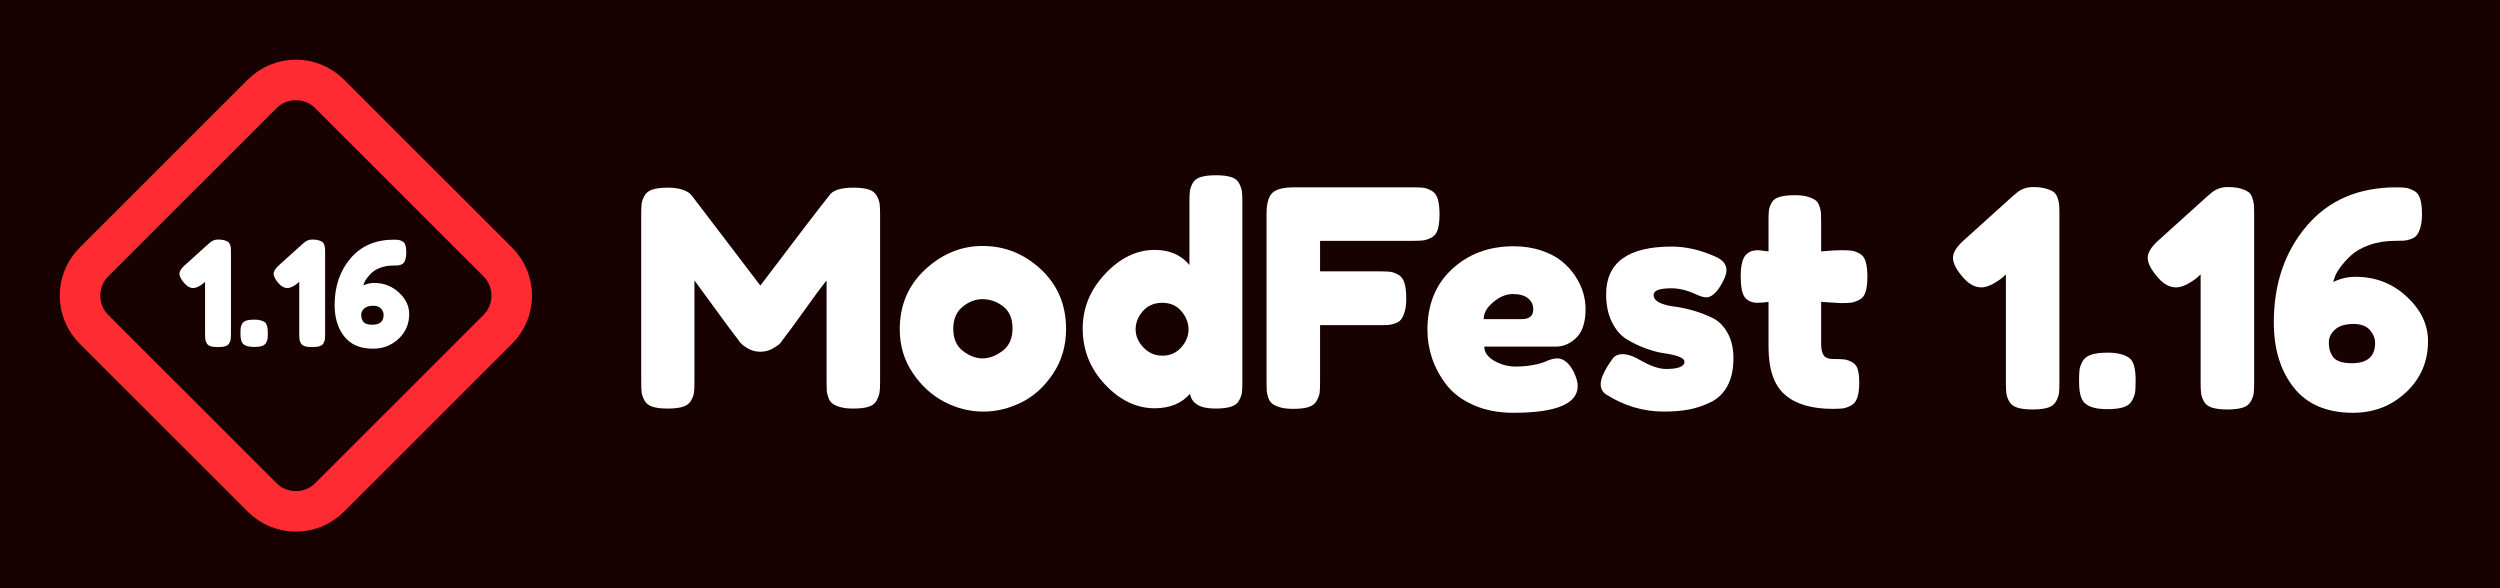 <?xml version="1.0" encoding="UTF-8" standalone="no"?>
<!DOCTYPE svg PUBLIC "-//W3C//DTD SVG 1.1//EN" "http://www.w3.org/Graphics/SVG/1.1/DTD/svg11.dtd">
<svg width="100%" height="100%" viewBox="0 0 850 200" version="1.1" xmlns="http://www.w3.org/2000/svg" xmlns:xlink="http://www.w3.org/1999/xlink" xml:space="preserve" xmlns:serif="http://www.serif.com/" style="fill-rule:evenodd;clip-rule:evenodd;stroke-miterlimit:10;">
    <rect x="0" y="0" width="850" height="200" fill="#333333" stroke="none"/>
    <g transform="matrix(1,0,0,1,-2400,-480)">
        <g id="_1.16-lockup-full" serif:id="1.16/lockup-full" transform="matrix(0.895,0,0,1,2400,480)">
            <rect x="0" y="0" width="949.973" height="200" style="fill:rgb(24,1,1);"/>
            <clipPath id="_clip1">
                <rect x="0" y="0" width="949.973" height="200"/>
            </clipPath>
            <g clip-path="url(#_clip1)">
                <g id="Icon" transform="matrix(1.118,0,0,1,-47.525,-42.524)">
                    <rect x="42.524" y="42.524" width="200" height="200" style="fill:none;"/>
                    <clipPath id="_clip2">
                        <rect x="42.524" y="42.524" width="200" height="200"/>
                    </clipPath>
                    <g clip-path="url(#_clip2)">
                        <g transform="matrix(1,0,0,1,44.311,40.704)">
                            <path d="M72.302,83.262C73.163,83.262 73.875,83.345 74.438,83.51C75.001,83.676 75.432,83.866 75.73,84.082C76.028,84.297 76.252,84.645 76.401,85.125C76.55,85.605 76.633,86.003 76.649,86.318C76.666,86.632 76.674,87.121 76.674,87.783L76.674,115.458C76.674,116.22 76.649,116.792 76.6,117.173C76.55,117.553 76.393,117.992 76.128,118.489C75.863,118.986 75.415,119.334 74.786,119.533C74.157,119.731 73.312,119.831 72.252,119.831C71.225,119.831 70.397,119.731 69.768,119.533C69.138,119.334 68.691,118.994 68.426,118.514C68.161,118.034 68.004,117.587 67.954,117.173C67.904,116.759 67.88,116.154 67.88,115.359L67.88,97.621L67.234,98.217C65.876,99.244 64.749,99.758 63.855,99.758C62.828,99.758 61.868,99.261 60.973,98.267C59.781,96.942 59.185,95.816 59.185,94.888C59.185,94.027 59.781,93.067 60.973,92.007L69.122,84.653L69.271,84.554C70.132,83.692 71.142,83.262 72.302,83.262Z" style="fill:white;fill-rule:nonzero;"/>
                            <path d="M88.35,111.533C88.913,112.096 89.195,113.256 89.195,115.011L89.195,115.21C89.195,116.005 89.17,116.593 89.12,116.974C89.071,117.355 88.905,117.81 88.624,118.34C88.342,118.87 87.87,119.243 87.208,119.458C86.545,119.673 85.651,119.781 84.524,119.781C82.736,119.781 81.494,119.433 80.798,118.738C80.202,118.175 79.904,117.015 79.904,115.26L79.904,115.061C79.904,114.299 79.929,113.719 79.978,113.322C80.028,112.924 80.185,112.469 80.45,111.956C80.715,111.442 81.187,111.069 81.866,110.838C82.545,110.606 83.448,110.49 84.574,110.49C86.33,110.49 87.588,110.838 88.35,111.533Z" style="fill:white;fill-rule:nonzero;"/>
                            <path d="M104.299,83.262C105.161,83.262 105.873,83.345 106.436,83.51C106.999,83.676 107.43,83.866 107.728,84.082C108.026,84.297 108.25,84.645 108.399,85.125C108.548,85.605 108.63,86.003 108.647,86.318C108.664,86.632 108.672,87.121 108.672,87.783L108.672,115.458C108.672,116.22 108.647,116.792 108.597,117.173C108.548,117.553 108.39,117.992 108.125,118.489C107.86,118.986 107.413,119.334 106.784,119.533C106.154,119.731 105.31,119.831 104.25,119.831C103.223,119.831 102.395,119.731 101.766,119.533C101.136,119.334 100.689,118.994 100.424,118.514C100.159,118.034 100.002,117.587 99.952,117.173C99.902,116.759 99.877,116.154 99.877,115.359L99.877,97.621L99.232,98.217C97.873,99.244 96.747,99.758 95.853,99.758C94.826,99.758 93.865,99.261 92.971,98.267C91.779,96.942 91.182,95.816 91.182,94.888C91.182,94.027 91.779,93.067 92.971,92.007L101.12,84.653L101.269,84.554C102.13,83.692 103.14,83.262 104.299,83.262Z" style="fill:white;fill-rule:nonzero;"/>
                            <path d="M137.241,108.602C137.241,111.947 136.041,114.746 133.639,116.999C131.238,119.251 128.331,120.377 124.919,120.377C120.613,120.377 117.367,118.994 115.181,116.229C112.995,113.463 111.901,109.894 111.901,105.521C111.901,99.195 113.698,93.911 117.292,89.671C120.886,85.431 125.797,83.312 132.024,83.312C132.786,83.312 133.349,83.345 133.714,83.411C134.078,83.477 134.492,83.635 134.956,83.883C135.419,84.131 135.751,84.57 135.949,85.2C136.148,85.829 136.248,86.674 136.248,87.734C136.248,88.595 136.165,89.307 135.999,89.87C135.834,90.433 135.635,90.864 135.403,91.162C135.171,91.46 134.832,91.684 134.384,91.833C133.937,91.982 133.556,92.065 133.242,92.081C132.927,92.098 132.455,92.106 131.826,92.106C130.269,92.106 128.853,92.338 127.577,92.802C126.302,93.265 125.308,93.828 124.596,94.491C123.884,95.153 123.288,95.816 122.808,96.478C122.327,97.141 122.021,97.704 121.888,98.168L121.64,98.863C122.865,98.3 124.091,98.019 125.317,98.019C128.596,98.019 131.403,99.103 133.738,101.273C136.074,103.443 137.241,105.886 137.241,108.602ZM124.72,112.229C127.271,112.229 128.546,111.119 128.546,108.9C128.546,108.138 128.256,107.426 127.677,106.763C127.097,106.101 126.211,105.77 125.019,105.77C123.66,105.77 122.642,106.076 121.963,106.689C121.284,107.302 120.944,108.006 120.944,108.8C120.944,109.264 120.986,109.662 121.069,109.993C121.151,110.324 121.309,110.68 121.541,111.061C121.772,111.442 122.153,111.732 122.683,111.931C123.213,112.129 123.892,112.229 124.72,112.229Z" style="fill:white;fill-rule:nonzero;"/>
                        </g>
                        <g transform="matrix(1,0,0,1,211.658,131.605)">
                            <path d="M0,22.884L-57.169,80.053C-63.488,86.372 -73.734,86.372 -80.053,80.053L-137.222,22.884C-143.541,16.565 -143.541,6.32 -137.222,0.001L-80.053,-57.169C-73.734,-63.488 -63.488,-63.488 -57.169,-57.169L0,0.001C6.319,6.32 6.319,16.565 0,22.884Z" style="fill:none;fill-rule:nonzero;stroke:rgb(254,44,50);stroke-width:13.77px;"/>
                        </g>
                    </g>
                </g>
                <g transform="matrix(2.312,0,0,2.068,102.159,-108.591)">
                    <path d="M96.052,83.361C97.078,83.361 97.907,83.461 98.536,83.659C99.165,83.858 99.612,84.206 99.877,84.703C100.142,85.2 100.3,85.647 100.349,86.044C100.399,86.442 100.424,87.021 100.424,87.783L100.424,115.359C100.424,116.121 100.391,116.692 100.325,117.073C100.258,117.454 100.101,117.885 99.853,118.365C99.604,118.845 99.165,119.185 98.536,119.384C97.907,119.582 97.062,119.682 96.002,119.682C95.141,119.682 94.429,119.599 93.865,119.433C93.302,119.268 92.872,119.069 92.574,118.837C92.275,118.605 92.052,118.266 91.903,117.818C91.754,117.371 91.671,116.99 91.654,116.676C91.638,116.361 91.63,115.889 91.63,115.26L91.63,98.615C90.801,99.642 89.592,101.273 88.002,103.509C86.413,105.745 85.237,107.343 84.475,108.304C84.375,108.469 84.243,108.66 84.077,108.875C83.912,109.09 83.506,109.388 82.86,109.769C82.214,110.15 81.51,110.341 80.748,110.341C80.02,110.341 79.349,110.167 78.736,109.819C78.123,109.471 77.684,109.132 77.419,108.8L77.022,108.254C76.359,107.426 75.051,105.662 73.097,102.962C71.142,100.263 70.082,98.814 69.917,98.615L69.917,115.359C69.917,116.121 69.892,116.692 69.842,117.073C69.793,117.454 69.635,117.885 69.37,118.365C69.105,118.845 68.658,119.185 68.029,119.384C67.399,119.582 66.555,119.682 65.495,119.682C64.468,119.682 63.648,119.582 63.035,119.384C62.422,119.185 61.984,118.845 61.719,118.365C61.454,117.885 61.296,117.446 61.247,117.048C61.197,116.651 61.172,116.055 61.172,115.26L61.172,87.684C61.172,86.922 61.197,86.351 61.247,85.97C61.296,85.589 61.454,85.158 61.719,84.678C61.984,84.198 62.431,83.858 63.06,83.659C63.689,83.461 64.534,83.361 65.594,83.361C66.488,83.361 67.259,83.469 67.904,83.684C68.55,83.9 68.973,84.123 69.171,84.355L69.47,84.653L80.748,99.46C86.379,92.007 90.139,87.088 92.027,84.703C92.59,83.808 93.932,83.361 96.052,83.361Z" style="fill:white;fill-rule:nonzero;"/>
                    <path d="M117.268,92.951C120.911,92.951 124.108,94.234 126.857,96.801C129.606,99.368 130.981,102.639 130.981,106.614C130.981,109.364 130.269,111.806 128.844,113.943C127.42,116.079 125.689,117.653 123.652,118.663C121.615,119.673 119.52,120.179 117.367,120.179C115.148,120.179 113.011,119.64 110.957,118.564C108.904,117.487 107.173,115.897 105.765,113.794C104.357,111.691 103.654,109.314 103.654,106.664C103.654,102.689 105.045,99.41 107.827,96.826C110.61,94.242 113.756,92.951 117.268,92.951ZM114.038,110.217C115.098,111.028 116.174,111.434 117.268,111.434C118.361,111.434 119.454,111.02 120.547,110.192C121.64,109.364 122.186,108.138 122.186,106.515C122.186,104.892 121.673,103.683 120.646,102.888C119.619,102.093 118.477,101.695 117.218,101.695C116.092,101.695 115.015,102.109 113.988,102.938C112.961,103.766 112.448,104.975 112.448,106.565C112.448,108.188 112.978,109.405 114.038,110.217Z" style="fill:white;fill-rule:nonzero;"/>
                    <path d="M155.625,81.324C156.652,81.324 157.48,81.423 158.109,81.622C158.739,81.821 159.178,82.169 159.426,82.666C159.675,83.163 159.824,83.601 159.873,83.982C159.923,84.363 159.948,84.935 159.948,85.696L159.948,115.359C159.948,116.121 159.923,116.692 159.873,117.073C159.824,117.454 159.666,117.885 159.401,118.365C159.136,118.845 158.689,119.185 158.06,119.384C157.43,119.582 156.586,119.682 155.526,119.682C153.008,119.682 151.617,118.87 151.352,117.247C149.961,118.837 148.023,119.632 145.539,119.632C142.558,119.632 139.842,118.332 137.39,115.732C134.939,113.131 133.714,110.059 133.714,106.515C133.714,103.136 134.947,100.139 137.415,97.522C139.883,94.905 142.591,93.597 145.539,93.597C147.99,93.597 149.895,94.425 151.253,96.081L151.253,85.647C151.253,84.885 151.278,84.314 151.327,83.933C151.377,83.552 151.526,83.121 151.774,82.641C152.023,82.161 152.462,81.821 153.091,81.622C153.72,81.423 154.565,81.324 155.625,81.324ZM143.7,109.645C144.562,110.539 145.605,110.987 146.831,110.987C148.056,110.987 149.075,110.539 149.886,109.645C150.698,108.751 151.104,107.757 151.104,106.664C151.104,105.604 150.714,104.61 149.936,103.683C149.158,102.755 148.106,102.292 146.781,102.292C145.456,102.292 144.396,102.747 143.601,103.658C142.806,104.569 142.409,105.571 142.409,106.664C142.409,107.757 142.839,108.751 143.7,109.645Z" style="fill:white;fill-rule:nonzero;"/>
                    <path d="M188.02,83.312C188.782,83.312 189.354,83.336 189.735,83.386C190.115,83.436 190.546,83.593 191.026,83.858C191.507,84.123 191.846,84.57 192.045,85.2C192.244,85.829 192.343,86.674 192.343,87.734C192.343,88.794 192.244,89.638 192.045,90.268C191.846,90.897 191.498,91.336 191.002,91.584C190.505,91.833 190.066,91.982 189.685,92.031C189.304,92.081 188.716,92.106 187.921,92.106L172.717,92.106L172.717,97.124L182.505,97.124C183.3,97.124 183.888,97.149 184.269,97.199C184.65,97.248 185.081,97.406 185.561,97.671C186.041,97.936 186.381,98.391 186.58,99.037C186.778,99.683 186.878,100.536 186.878,101.596C186.878,102.457 186.795,103.169 186.629,103.733C186.464,104.296 186.265,104.726 186.033,105.024C185.801,105.322 185.462,105.546 185.014,105.695C184.567,105.844 184.186,105.927 183.872,105.944C183.557,105.96 183.085,105.968 182.456,105.968L172.717,105.968L172.717,115.359C172.717,116.154 172.692,116.734 172.643,117.098C172.593,117.462 172.436,117.893 172.171,118.39C171.906,118.887 171.458,119.235 170.829,119.433C170.2,119.632 169.355,119.731 168.295,119.731C167.434,119.731 166.722,119.649 166.159,119.483C165.595,119.317 165.165,119.119 164.867,118.887C164.569,118.655 164.345,118.315 164.196,117.868C164.047,117.421 163.964,117.04 163.948,116.725C163.931,116.411 163.923,115.939 163.923,115.309L163.923,87.684C163.923,85.995 164.237,84.844 164.867,84.231C165.496,83.618 166.689,83.312 168.444,83.312L188.02,83.312Z" style="fill:white;fill-rule:nonzero;"/>
                    <path d="M216.341,103.285C216.341,105.472 215.836,107.053 214.826,108.03C213.816,109.008 212.698,109.496 211.472,109.496L199.697,109.496C199.697,110.424 200.243,111.202 201.336,111.831C202.429,112.461 203.605,112.775 204.864,112.775C205.758,112.775 206.603,112.709 207.398,112.577C208.193,112.444 208.773,112.312 209.137,112.179L209.683,111.98C210.478,111.616 211.141,111.434 211.671,111.434C212.731,111.434 213.642,112.179 214.404,113.67C214.834,114.564 215.05,115.326 215.05,115.955C215.05,118.903 211.522,120.377 204.466,120.377C202.015,120.377 199.837,119.955 197.933,119.11C196.028,118.266 194.546,117.156 193.486,115.781C192.426,114.407 191.639,112.958 191.126,111.434C190.612,109.91 190.356,108.353 190.356,106.763C190.356,102.59 191.705,99.252 194.405,96.752C197.105,94.251 200.475,93 204.516,93C206.139,93 207.63,93.224 208.988,93.671C210.346,94.118 211.472,94.698 212.367,95.41C213.261,96.122 214.014,96.942 214.627,97.87C215.24,98.797 215.679,99.716 215.944,100.627C216.209,101.538 216.341,102.424 216.341,103.285ZM205.858,104.975C207.116,104.975 207.746,104.445 207.746,103.385C207.746,102.623 207.456,102.01 206.876,101.546C206.297,101.083 205.46,100.851 204.367,100.851C203.307,100.851 202.247,101.29 201.187,102.167C200.127,103.045 199.597,103.981 199.597,104.975L205.858,104.975Z" style="fill:white;fill-rule:nonzero;"/>
                    <path d="M229.21,120.179C225.865,120.179 222.718,119.251 219.77,117.396C219.14,116.999 218.826,116.419 218.826,115.657C218.826,114.697 219.455,113.338 220.714,111.583C221.078,111.02 221.641,110.738 222.403,110.738C223.264,110.738 224.275,111.086 225.434,111.782C227.057,112.709 228.432,113.173 229.558,113.173C231.578,113.173 232.589,112.775 232.589,111.98C232.589,111.649 232.274,111.368 231.645,111.136C231.015,110.904 230.22,110.722 229.26,110.589C228.299,110.457 227.264,110.183 226.154,109.769C225.045,109.355 224.01,108.85 223.049,108.254C222.088,107.658 221.293,106.722 220.664,105.447C220.035,104.171 219.72,102.656 219.72,100.9C219.72,95.667 223.314,93.05 230.502,93.05C232.854,93.05 235.272,93.613 237.756,94.739C238.915,95.269 239.495,95.998 239.495,96.926C239.495,97.588 239.147,98.482 238.452,99.609C237.69,100.801 236.928,101.397 236.166,101.397C235.769,101.397 235.206,101.232 234.477,100.9C233.052,100.238 231.711,99.907 230.452,99.907C228.498,99.907 227.521,100.271 227.521,101C227.521,101.53 227.844,101.952 228.49,102.267C229.136,102.581 229.947,102.797 230.924,102.913C231.901,103.029 232.953,103.252 234.079,103.583C235.206,103.915 236.257,104.32 237.234,104.801C238.212,105.281 239.023,106.093 239.669,107.235C240.315,108.378 240.638,109.778 240.638,111.434C240.638,113.223 240.315,114.721 239.669,115.93C239.023,117.139 238.112,118.034 236.936,118.613C235.76,119.193 234.568,119.599 233.359,119.831C232.15,120.063 230.767,120.179 229.21,120.179Z" style="fill:white;fill-rule:nonzero;"/>
                    <path d="M258.276,102.341L255.047,102.143L255.047,108.999C255.047,109.894 255.188,110.539 255.469,110.937C255.751,111.334 256.256,111.533 256.985,111.533C257.813,111.533 258.434,111.558 258.848,111.608C259.262,111.657 259.692,111.806 260.14,112.055C260.587,112.303 260.893,112.693 261.059,113.223C261.224,113.753 261.307,114.481 261.307,115.409C261.307,116.436 261.2,117.264 260.984,117.893C260.769,118.522 260.413,118.961 259.916,119.21C259.419,119.458 258.98,119.607 258.599,119.657C258.218,119.707 257.664,119.731 256.935,119.731C253.49,119.731 250.873,118.953 249.084,117.396C247.296,115.839 246.401,113.206 246.401,109.496L246.401,102.143C245.772,102.242 245.176,102.292 244.613,102.292C243.718,102.292 243.031,102.01 242.551,101.447C242.07,100.884 241.83,99.708 241.83,97.919C241.83,96.992 241.913,96.222 242.079,95.609C242.244,94.996 242.485,94.557 242.799,94.292C243.114,94.027 243.42,93.853 243.718,93.77C244.017,93.688 244.364,93.646 244.762,93.646L246.401,93.845L246.401,88.727C246.401,87.965 246.426,87.402 246.476,87.038C246.526,86.674 246.675,86.268 246.923,85.821C247.172,85.374 247.61,85.059 248.24,84.877C248.869,84.694 249.714,84.603 250.774,84.603C251.602,84.603 252.289,84.686 252.836,84.852C253.382,85.017 253.805,85.208 254.103,85.423C254.401,85.639 254.624,85.97 254.774,86.417C254.923,86.864 255.005,87.253 255.022,87.585C255.039,87.916 255.047,88.38 255.047,88.976L255.047,93.845C256.504,93.712 257.597,93.646 258.326,93.646C259.088,93.646 259.659,93.671 260.04,93.721C260.421,93.77 260.852,93.92 261.332,94.168C261.812,94.416 262.152,94.855 262.351,95.485C262.549,96.114 262.649,96.959 262.649,98.019C262.649,99.045 262.549,99.874 262.351,100.503C262.152,101.132 261.804,101.571 261.307,101.82C260.81,102.068 260.371,102.217 259.991,102.267C259.61,102.316 259.038,102.341 258.276,102.341Z" style="fill:white;fill-rule:nonzero;"/>
                    <path d="M289.827,83.262C290.688,83.262 291.4,83.345 291.964,83.51C292.527,83.676 292.957,83.866 293.255,84.082C293.553,84.297 293.777,84.645 293.926,85.125C294.075,85.605 294.158,86.003 294.175,86.318C294.191,86.632 294.199,87.121 294.199,87.783L294.199,115.458C294.199,116.22 294.175,116.792 294.125,117.173C294.075,117.553 293.918,117.992 293.653,118.489C293.388,118.986 292.941,119.334 292.311,119.533C291.682,119.731 290.837,119.831 289.777,119.831C288.75,119.831 287.922,119.731 287.293,119.533C286.664,119.334 286.216,118.994 285.952,118.514C285.687,118.034 285.529,117.587 285.479,117.173C285.43,116.759 285.405,116.154 285.405,115.359L285.405,97.621L284.759,98.217C283.401,99.244 282.275,99.758 281.38,99.758C280.354,99.758 279.393,99.261 278.499,98.267C277.306,96.942 276.71,95.816 276.71,94.888C276.71,94.027 277.306,93.067 278.499,92.007L286.647,84.653L286.796,84.554C287.657,83.692 288.668,83.262 289.827,83.262Z" style="fill:white;fill-rule:nonzero;"/>
                    <path d="M305.876,111.533C306.439,112.096 306.72,113.256 306.72,115.011L306.72,115.21C306.72,116.005 306.695,116.593 306.646,116.974C306.596,117.355 306.43,117.81 306.149,118.34C305.867,118.87 305.395,119.243 304.733,119.458C304.07,119.673 303.176,119.781 302.05,119.781C300.261,119.781 299.019,119.433 298.323,118.738C297.727,118.175 297.429,117.015 297.429,115.26L297.429,115.061C297.429,114.299 297.454,113.719 297.503,113.322C297.553,112.924 297.711,112.469 297.976,111.956C298.241,111.442 298.713,111.069 299.392,110.838C300.071,110.606 300.973,110.49 302.099,110.49C303.855,110.49 305.114,110.838 305.876,111.533Z" style="fill:white;fill-rule:nonzero;"/>
                    <path d="M321.825,83.262C322.686,83.262 323.398,83.345 323.961,83.51C324.524,83.676 324.955,83.866 325.253,84.082C325.551,84.297 325.775,84.645 325.924,85.125C326.073,85.605 326.156,86.003 326.172,86.318C326.189,86.632 326.197,87.121 326.197,87.783L326.197,115.458C326.197,116.22 326.172,116.792 326.123,117.173C326.073,117.553 325.916,117.992 325.651,118.489C325.386,118.986 324.938,119.334 324.309,119.533C323.68,119.731 322.835,119.831 321.775,119.831C320.748,119.831 319.92,119.731 319.291,119.533C318.661,119.334 318.214,118.994 317.949,118.514C317.684,118.034 317.527,117.587 317.477,117.173C317.428,116.759 317.403,116.154 317.403,115.359L317.403,97.621L316.757,98.217C315.399,99.244 314.273,99.758 313.378,99.758C312.351,99.758 311.391,99.261 310.496,98.267C309.304,96.942 308.708,95.816 308.708,94.888C308.708,94.027 309.304,93.067 310.496,92.007L318.645,84.653L318.794,84.554C319.655,83.692 320.665,83.262 321.825,83.262Z" style="fill:white;fill-rule:nonzero;"/>
                    <path d="M354.767,108.602C354.767,111.947 353.566,114.746 351.164,116.999C348.763,119.251 345.856,120.377 342.444,120.377C338.138,120.377 334.892,118.994 332.706,116.229C330.52,113.463 329.427,109.894 329.427,105.521C329.427,99.195 331.224,93.911 334.818,89.671C338.412,85.431 343.322,83.312 349.55,83.312C350.311,83.312 350.875,83.345 351.239,83.411C351.603,83.477 352.017,83.635 352.481,83.883C352.945,84.131 353.276,84.57 353.475,85.2C353.674,85.829 353.773,86.674 353.773,87.734C353.773,88.595 353.69,89.307 353.524,89.87C353.359,90.433 353.16,90.864 352.928,91.162C352.696,91.46 352.357,91.684 351.91,91.833C351.462,91.982 351.082,92.065 350.767,92.081C350.452,92.098 349.98,92.106 349.351,92.106C347.794,92.106 346.378,92.338 345.103,92.802C343.827,93.265 342.834,93.828 342.122,94.491C341.409,95.153 340.813,95.816 340.333,96.478C339.853,97.141 339.546,97.704 339.414,98.168L339.165,98.863C340.391,98.3 341.616,98.019 342.842,98.019C346.121,98.019 348.929,99.103 351.264,101.273C353.599,103.443 354.767,105.886 354.767,108.602ZM342.246,112.229C344.796,112.229 346.072,111.119 346.072,108.9C346.072,108.138 345.782,107.426 345.202,106.763C344.622,106.101 343.736,105.77 342.544,105.77C341.186,105.77 340.167,106.076 339.488,106.689C338.809,107.302 338.47,108.006 338.47,108.8C338.47,109.264 338.511,109.662 338.594,109.993C338.677,110.324 338.834,110.68 339.066,111.061C339.298,111.442 339.679,111.732 340.209,111.931C340.739,112.129 341.418,112.229 342.246,112.229Z" style="fill:white;fill-rule:nonzero;"/>
                </g>
            </g>
        </g>
    </g>
</svg>
